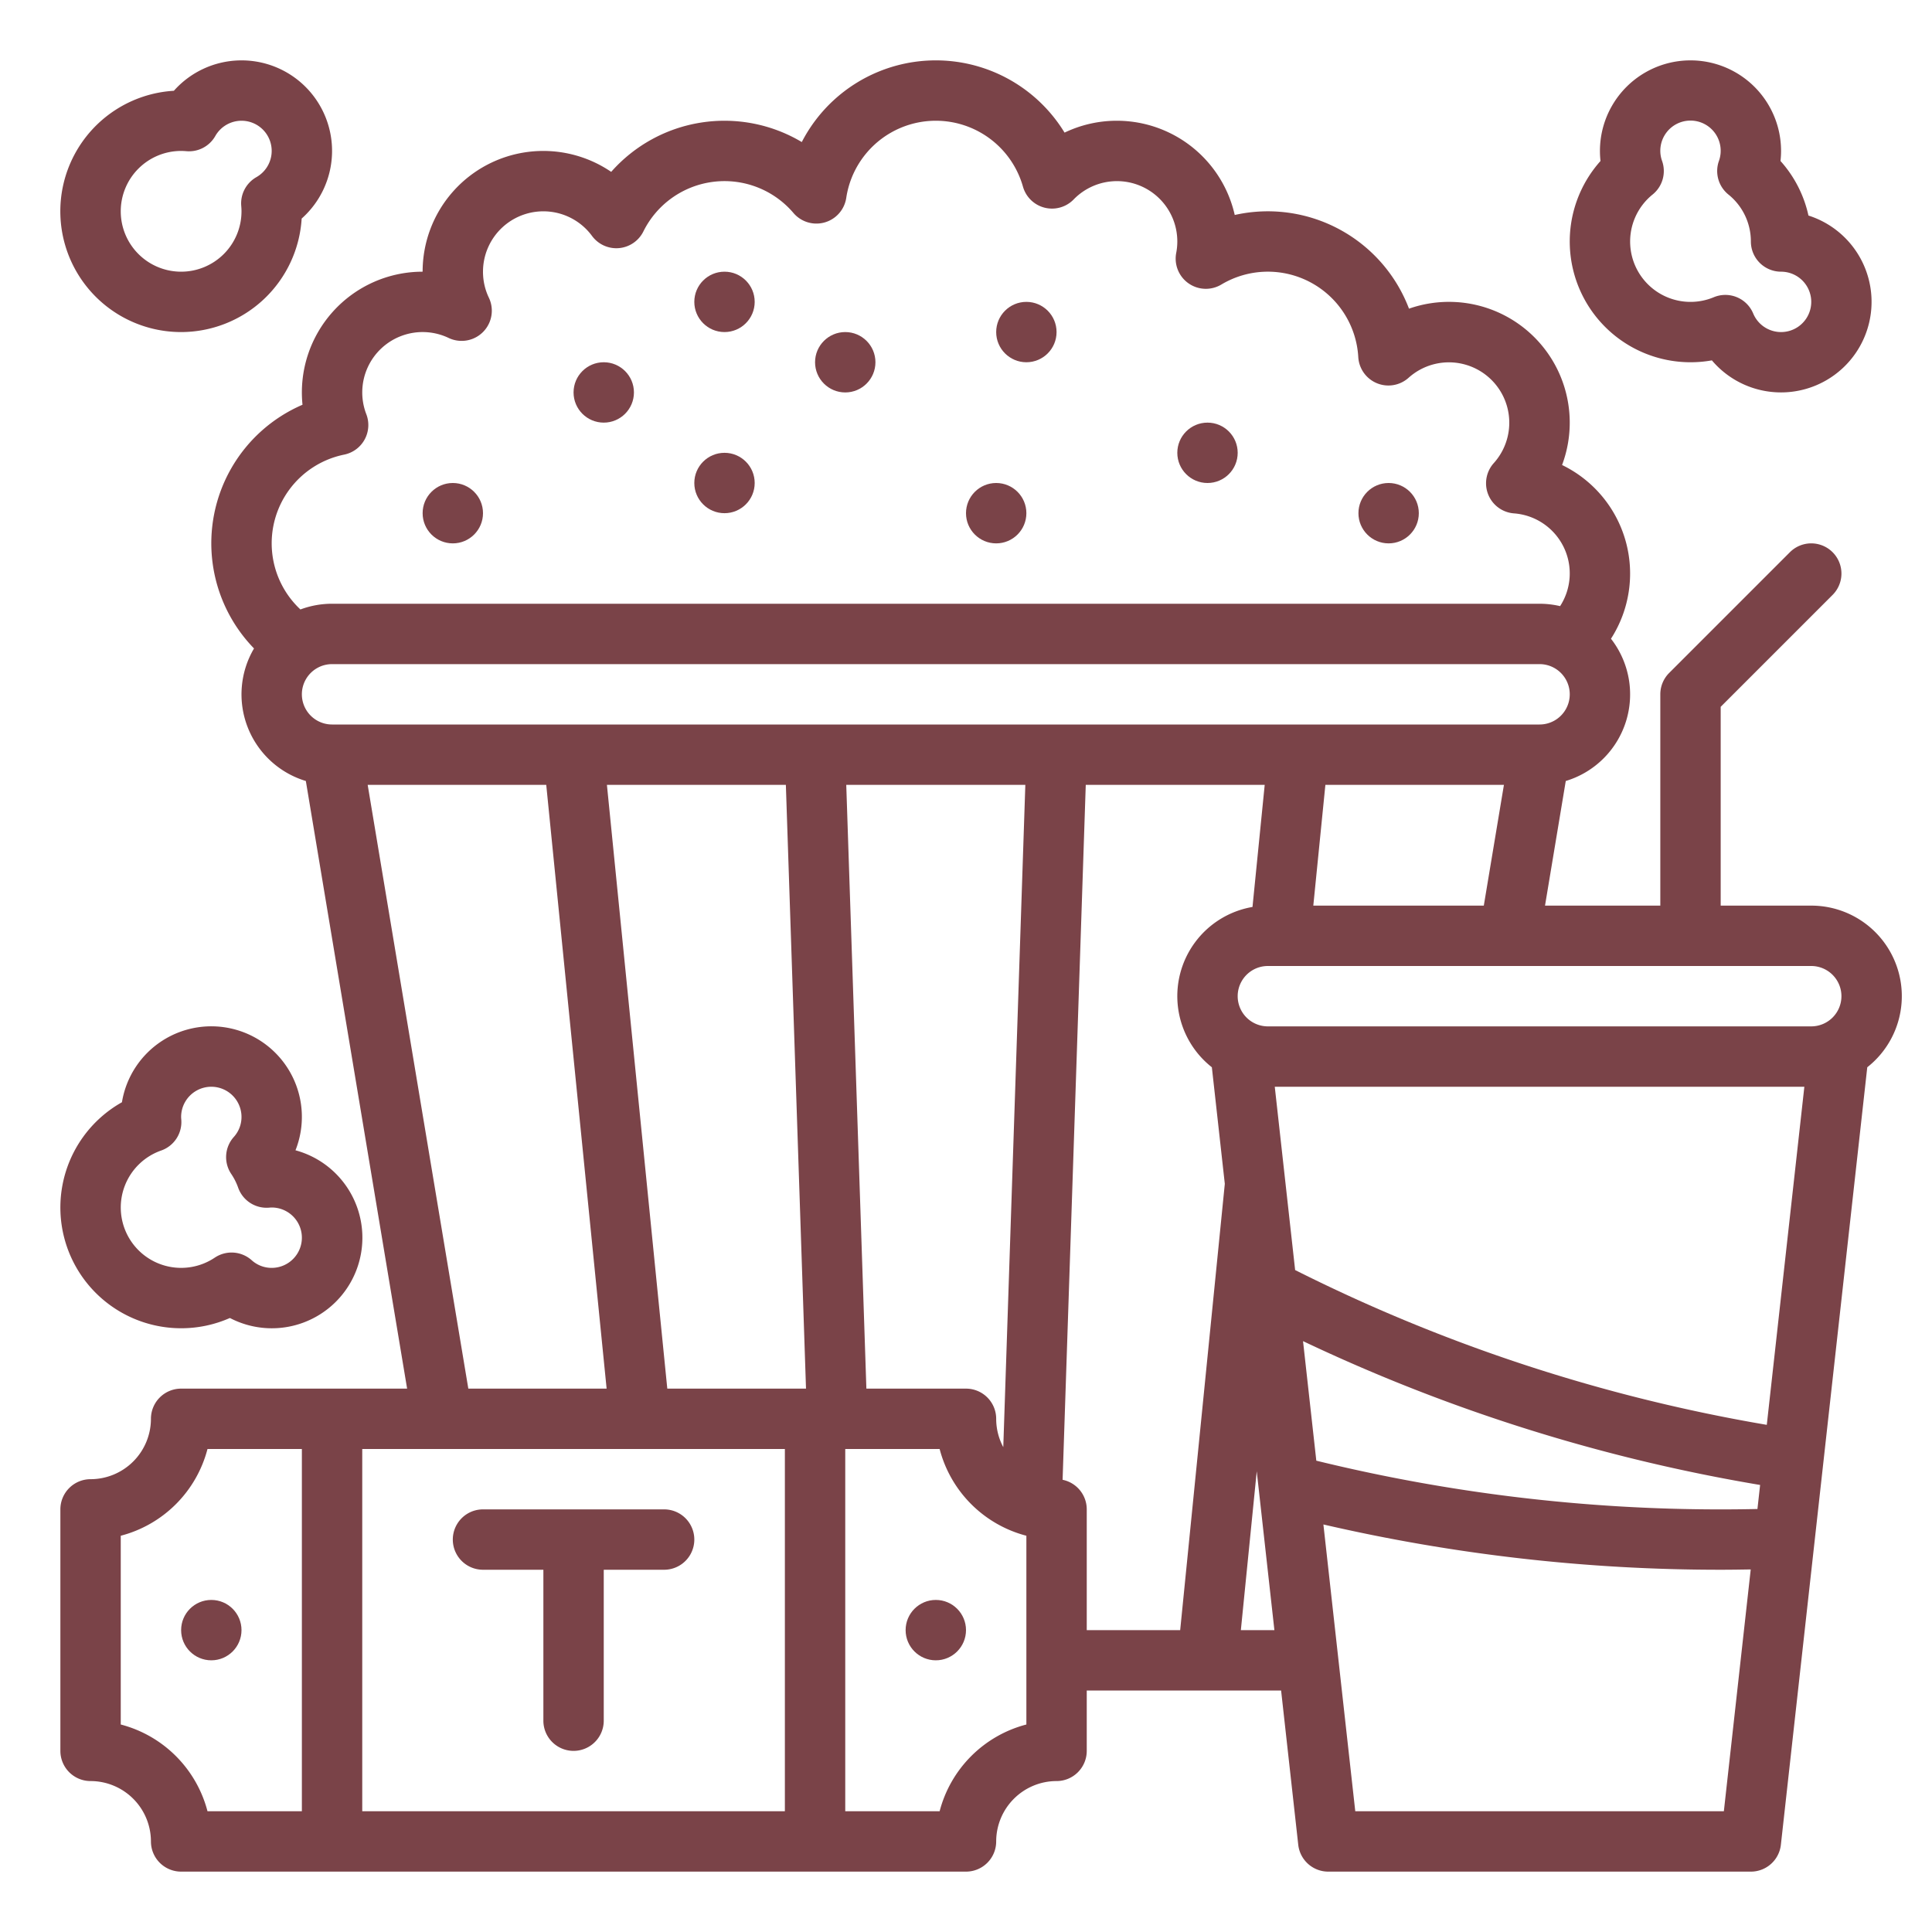<?xml version="1.0"?>
<svg fill="#7A4348" xmlns="http://www.w3.org/2000/svg" viewBox="0 0 512 512" width="512" height="512"><g id="outline"><circle cx="368" cy="136" r="8"/><circle cx="320" cy="120" r="8"/><circle cx="272" cy="88" r="8"/><circle cx="264" cy="136" r="8"/><circle cx="224" cy="96" r="8"/><circle cx="192" cy="80" r="8"/><circle cx="160" cy="104" r="8"/><circle cx="192" cy="128" r="8"/><circle cx="120" cy="136" r="8"/><circle cx="56" cy="432" r="8"/><circle cx="248" cy="432" r="8"/><path d="M176,400H128a8,8,0,0,0,0,16h16v40a8,8,0,0,0,16,0V416h16a8,8,0,0,0,0-16Z"/><path d="M448,96a32.1,32.1,0,0,0,5.667-.5,24,24,0,1,0,25.592-38.378,31.8,31.8,0,0,0-7.41-14.459A23.458,23.458,0,0,0,472,40a24,24,0,0,0-48,0,23.475,23.475,0,0,0,.151,2.664A32,32,0,0,0,448,96ZM437.957,51.549a8,8,0,0,0,2.513-8.89,8,8,0,1,1,15.06,0,8,8,0,0,0,2.513,8.888A15.945,15.945,0,0,1,464,64a8,8,0,0,0,8,8,8,8,0,1,1-7.386,11.075,7.993,7.993,0,0,0-10.463-4.3,16,16,0,0,1-16.194-27.225Z"/><path d="M480,240H456V187.313l29.657-29.656a8,8,0,0,0-11.314-11.314l-32,32A8,8,0,0,0,440,184v56H409.444l5.5-33.029a23.974,23.974,0,0,0,11.981-37.7,31.958,31.958,0,0,0-12.961-46.039A32.008,32.008,0,0,0,373.4,81.8a40.021,40.021,0,0,0-46.181-24.829,32.043,32.043,0,0,0-45.1-21.826,39.968,39.968,0,0,0-69.637,2.5,40.027,40.027,0,0,0-50.51,7.9A31.978,31.978,0,0,0,112,72a32.007,32.007,0,0,0-31.834,35.263,39.973,39.973,0,0,0-12.849,64.584,23.978,23.978,0,0,0,13.735,35.124L107.89,368H48a8,8,0,0,0-8,8,16.019,16.019,0,0,1-16,16,8,8,0,0,0-8,8v64a8,8,0,0,0,8,8,16.019,16.019,0,0,1,16,16,8,8,0,0,0,8,8H256a8,8,0,0,0,8-8,16.019,16.019,0,0,1,16-16,8,8,0,0,0,8-8V448h51.506l4.543,40.883A8,8,0,0,0,352,496H464a8,8,0,0,0,7.951-7.117l22.894-206.047A23.985,23.985,0,0,0,480,240ZM465.74,399.9c-3.25.07-6.5.105-9.74.105a449.864,449.864,0,0,1-107.163-12.909l-3.52-31.683a459.726,459.726,0,0,0,121.131,38.118ZM343.224,336.578,337.827,288H478.173l-9.955,89.6A443.846,443.846,0,0,1,343.224,336.578ZM488,264a8.009,8.009,0,0,1-8,8H336a8,8,0,0,1,0-16H480A8.009,8.009,0,0,1,488,264ZM348.04,240l3.2-32h47.316l-5.333,32ZM91.2,120.48a8,8,0,0,0,5.873-10.723,16,16,0,0,1,21.813-20.2,8,8,0,0,0,10.668-10.668A15.831,15.831,0,0,1,128,72a16,16,0,0,1,28.892-9.474A8,8,0,0,0,170.5,61.341a23.991,23.991,0,0,1,39.769-4.9,8,8,0,0,0,14-4.013,24,24,0,0,1,46.824-2.972,8,8,0,0,0,13.436,3.4A15.994,15.994,0,0,1,312,64a16.131,16.131,0,0,1-.292,3.035A8,8,0,0,0,323.68,75.4a24,24,0,0,1,36.277,19.215,8,8,0,0,0,13.342,5.491,16,16,0,0,1,22.581,22.607,8,8,0,0,0,5.34,13.338,15.96,15.96,0,0,1,12.225,24.578A23.96,23.96,0,0,0,408,160H88a23.876,23.876,0,0,0-8.384,1.514A23.985,23.985,0,0,1,91.2,120.48ZM88,176H408a8,8,0,0,1,0,16H88a8,8,0,0,1,0-16ZM265.879,383.506A15.893,15.893,0,0,1,264,376a8,8,0,0,0-8-8h-26.4l-5.334-160h47.458ZM176.84,368l-16-160h47.422L213.6,368Zm-79.4-160H144.76l16,160H124.11ZM32,457.012V406.988A32.121,32.121,0,0,0,54.988,384H80v96H54.988A32.121,32.121,0,0,0,32,457.012ZM96,480V384H208v96Zm176-22.988A32.121,32.121,0,0,0,249.012,480H224V384h25.012A32.121,32.121,0,0,0,272,406.988Zm9.6-64.851L287.738,208H335.16l-3.235,32.353a23.98,23.98,0,0,0-10.77,42.483l3.432,30.892L312.76,432H288V400A8,8,0,0,0,281.6,392.161ZM328.84,432l4.21-42.1,4.678,42.1Zm30.32,48-8.445-76A466.212,466.212,0,0,0,456,416c2.644,0,5.3-.041,7.96-.085L456.84,480Z"/><path d="M48,88A32.04,32.04,0,0,0,79.943,57.922,23.988,23.988,0,1,0,46.078,24.057,32,32,0,0,0,48,88Zm0-48c.425,0,.888.022,1.414.067a8.007,8.007,0,0,0,7.636-4.009A7.993,7.993,0,1,1,67.942,46.95a8,8,0,0,0-4.009,7.636c.045.526.067.989.067,1.414A16,16,0,1,1,48,40Z"/><path d="M48,352a31.894,31.894,0,0,0,12.926-2.72,24,24,0,1,0,17.38-44.44,24,24,0,1,0-45.991-12.733A32,32,0,0,0,48,352Zm-5.288-47.1a8,8,0,0,0,5.328-8.214c-.019-.226-.04-.453-.04-.684a8,8,0,0,1,16,0,7.882,7.882,0,0,1-2.044,5.314,8,8,0,0,0-.677,9.791,16.012,16.012,0,0,1,1.823,3.607,8,8,0,0,0,8.222,5.328c.224-.019.448-.04.676-.04a8,8,0,0,1,0,16,7.882,7.882,0,0,1-5.308-2.038,8,8,0,0,0-9.786-.669A16,16,0,1,1,42.712,304.9Z"/></g></svg>
